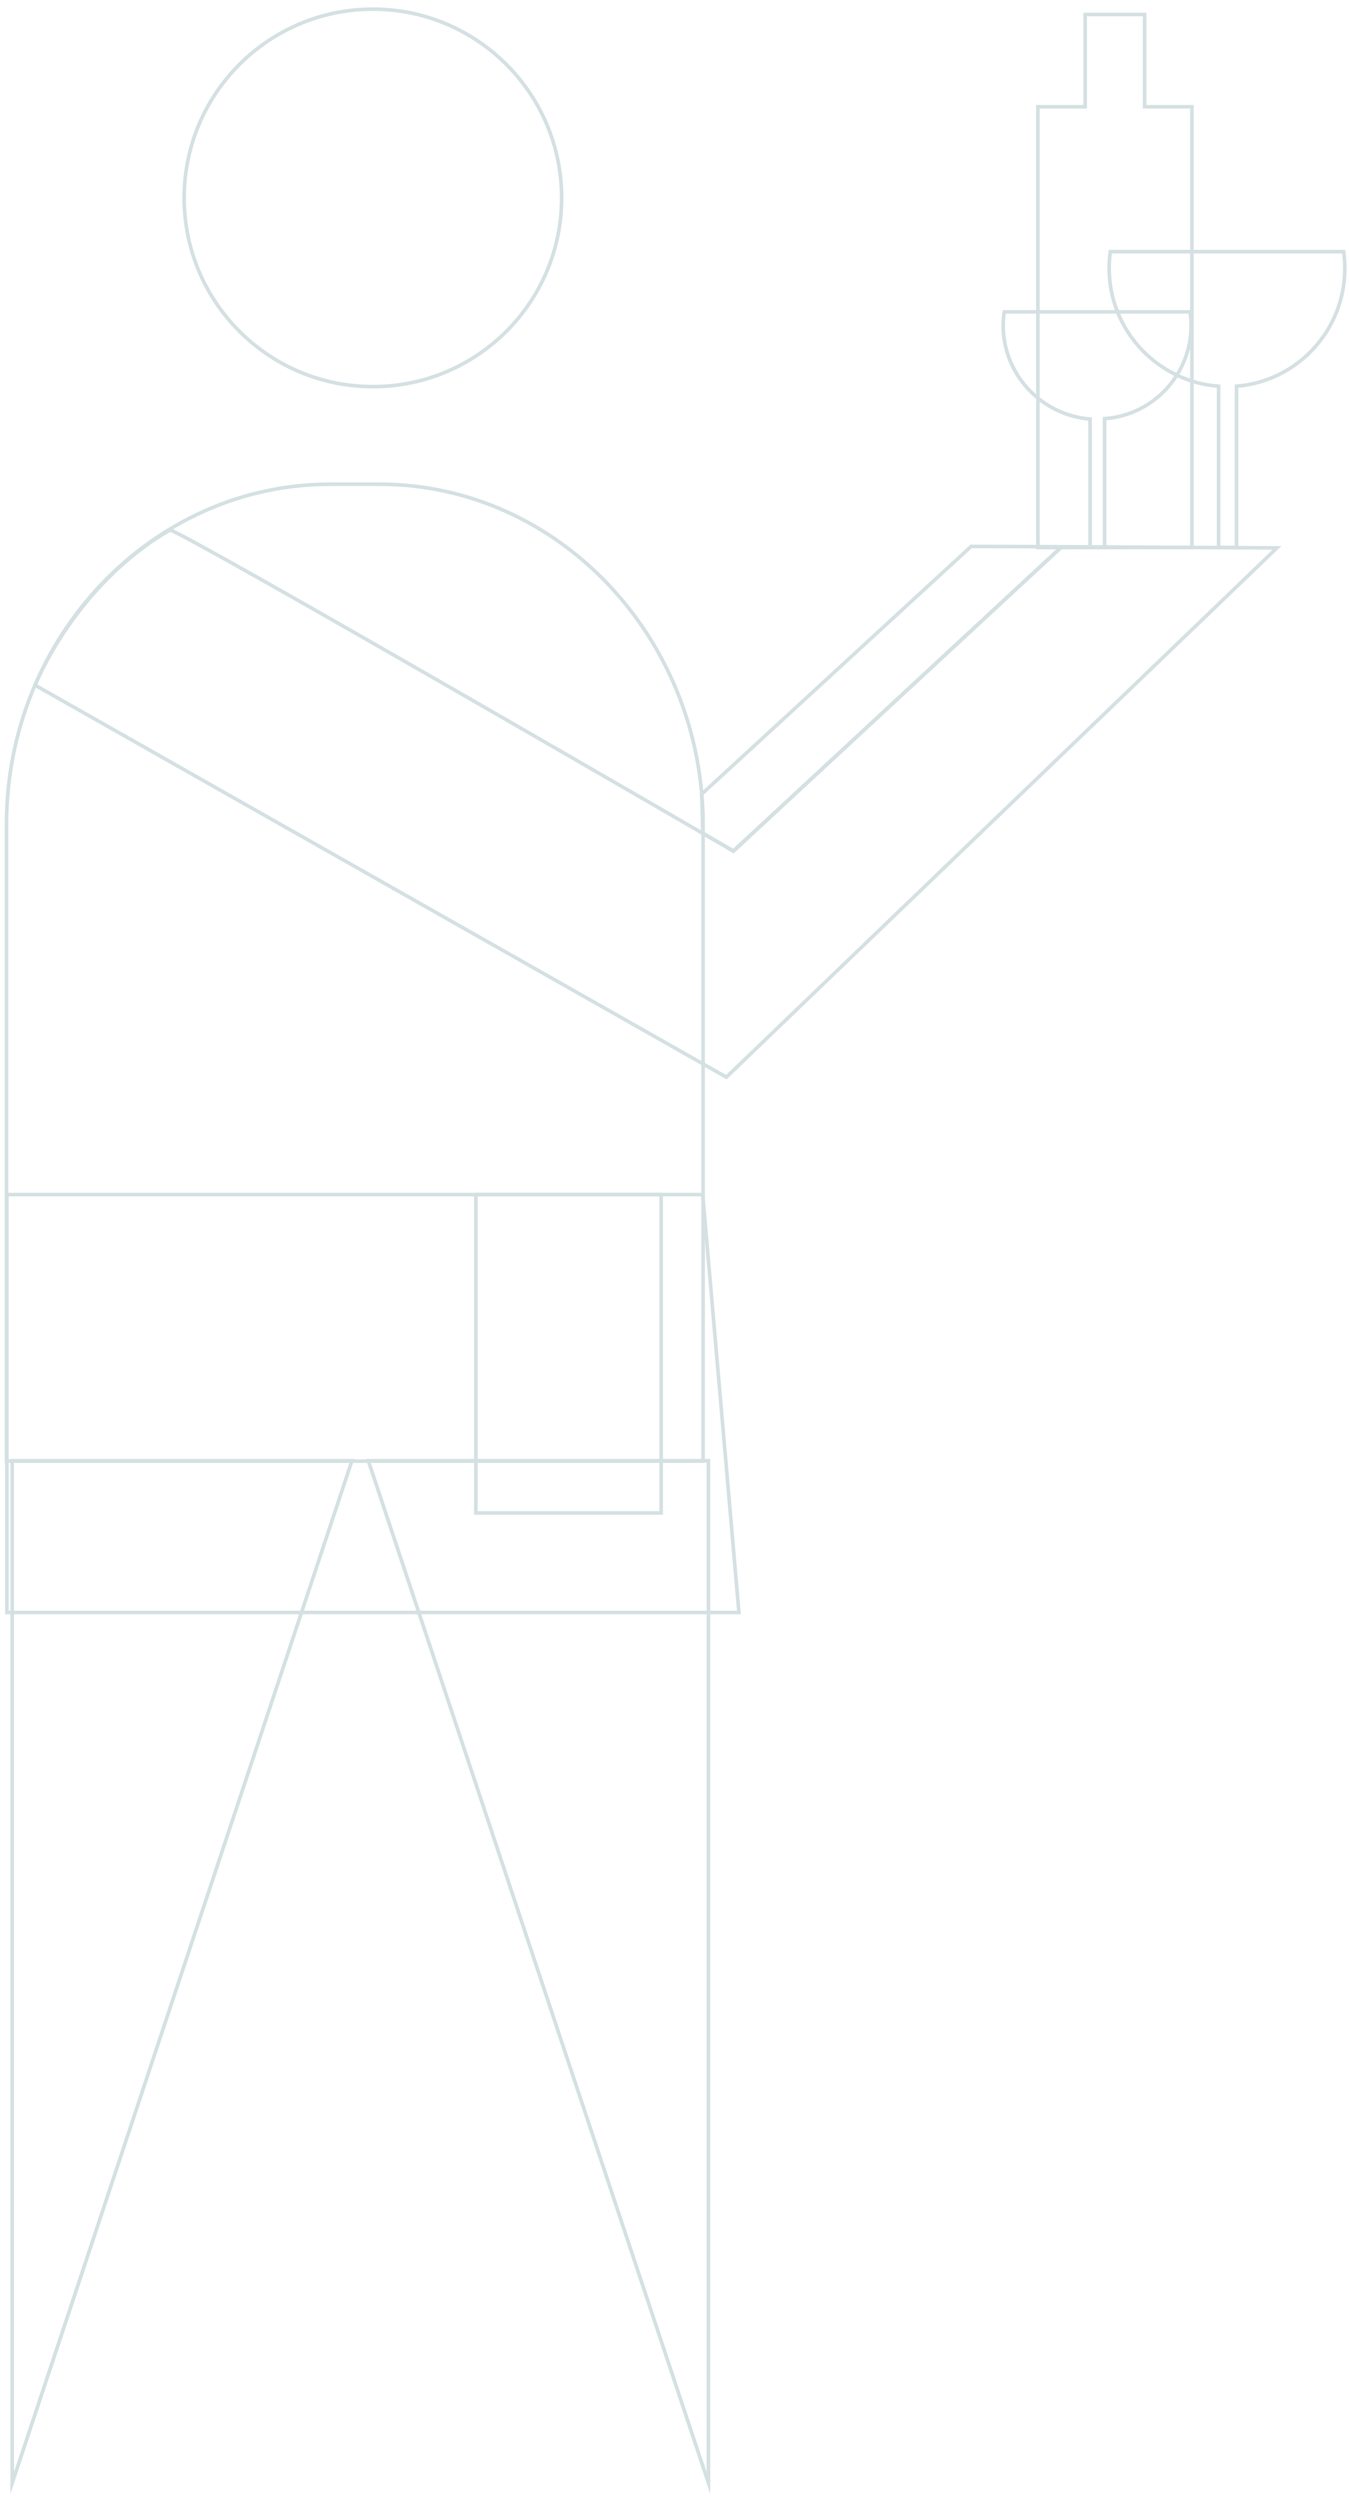 <?xml version="1.0" encoding="utf-8"?>
<!-- Generator: Adobe Illustrator 22.0.1, SVG Export Plug-In . SVG Version: 6.00 Build 0)  -->
<svg version="1.1" id="Layer_1" xmlns="http://www.w3.org/2000/svg" xmlns:xlink="http://www.w3.org/1999/xlink" x="0px" y="0px"
	 viewBox="0 0 353.8 655.7" style="enable-background:new 0 0 353.8 655.7;" xml:space="preserve">
<style type="text/css">
	.st0{opacity:0.2;}
	.st1{fill:none;stroke:#28666F;stroke-width:0.946;stroke-miterlimit:10;}
</style>
<g class="st0">
	<circle class="st1" cx="97.8" cy="51.9" r="49.5"/>
	<path class="st1" d="M99.6,127H86.5c-46.6,0-84.8,40.1-84.8,89.2v0.5v77.3v89.2h84.8h13.1h84.8v-89.2v-77.3v-0.5
		C184.3,167.1,146.2,127,99.6,127z"/>
	<path class="st1" d="M9.2,179.7l181.3,102.8l144.4-138.8l-56.5-0.3l-86.1,79.8c0,0-142.4-82.7-147.7-84.2
		C19.5,153.5,9.2,179.7,9.2,179.7z"/>
	<polygon class="st1" points="3.2,383.1 3.2,651.2 92.3,383.1 	"/>
	<polygon class="st1" points="185.8,383.1 185.8,651.2 96.6,383.1 	"/>
	<polygon class="st1" points="193.8,422.9 1.8,422.9 1.8,313.3 184.3,313.3 	"/>
	<path class="st1" d="M184,208.3l70.7-65l23.8,0.1l-86.1,79.8l-8.1-4.7C184.3,218.6,184.2,210.8,184,208.3z"/>
	<polygon class="st1" points="300.2,28 300.2,3.8 284.6,3.8 284.6,28 272.2,28 272.2,143.6 312.6,143.6 312.6,28 	"/>
	<path class="st1" d="M352.7,70.4c0-1.5-0.1-2.9-0.3-4.4h-61.2c-0.2,1.4-0.3,2.9-0.3,4.4c0,16.3,12.7,29.7,28.7,30.9v42.3h4.7v-42.3
		C340.2,100,352.7,86.7,352.7,70.4z"/>
	<path class="st1" d="M312.4,85.3c0-1.2-0.1-2.3-0.3-3.5h-48.7c-0.2,1.1-0.3,2.3-0.3,3.5c0,13,10.1,23.6,22.8,24.6v33.6h3.8v-33.7
		C302.4,108.9,312.4,98.3,312.4,85.3z"/>
	<rect x="124.8" y="313.3" class="st1" width="48.6" height="83.5"/>
</g>
</svg>
